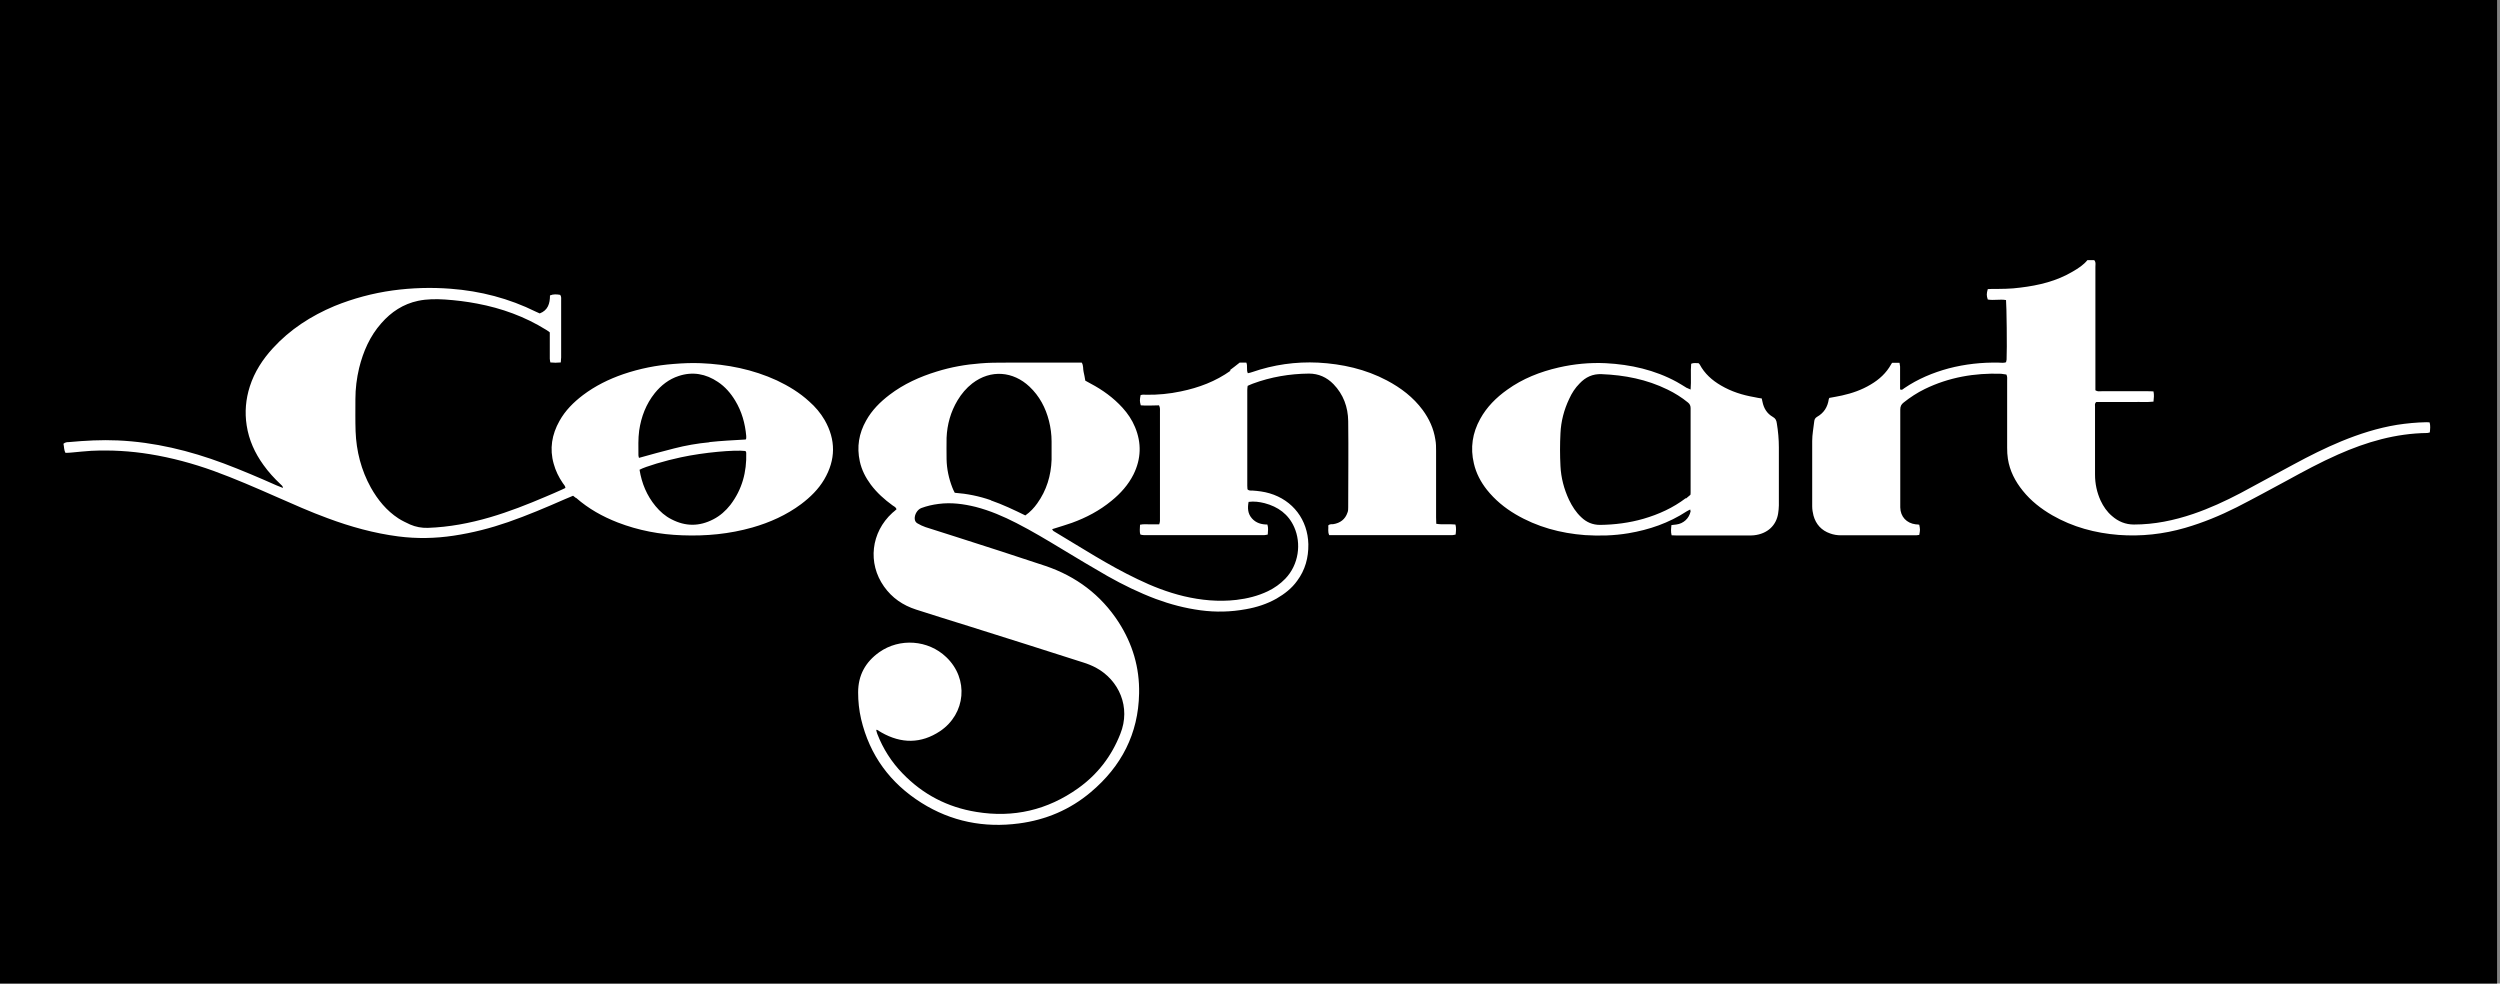 <svg width="394" height="155" viewBox="0 0 394 155" fill="none" xmlns="http://www.w3.org/2000/svg">
<rect x="0" y="0" width="394" height="155" fill="#808080" stroke="none"/>
<rect width="393.538" height="155" fill="black"/>
<path d="M330.117 41.059C330.323 41.38 330.235 41.731 330.235 42.083C330.235 46.237 330.235 50.392 330.235 54.547C330.235 56.566 330.235 58.585 330.235 60.604C330.235 60.926 330.235 61.218 330.235 61.511C330.587 61.745 330.91 61.657 331.233 61.657C333.639 61.657 336.045 61.657 338.422 61.657C338.745 61.657 339.038 61.657 339.39 61.686C339.508 62.242 339.449 62.74 339.39 63.296C338.334 63.413 337.336 63.325 336.309 63.354C335.311 63.354 334.343 63.354 333.345 63.354H330.382C330.088 63.588 330.176 63.822 330.176 64.056C330.176 65.314 330.176 66.602 330.176 67.86C330.176 70.172 330.176 72.483 330.176 74.795C330.176 76.228 330.47 77.603 331.056 78.891C331.497 79.827 332.054 80.647 332.846 81.319C333.844 82.197 334.989 82.665 336.309 82.665C339.537 82.665 342.618 82.022 345.641 80.998C348.223 80.12 350.688 78.979 353.094 77.721C355.911 76.228 358.67 74.678 361.487 73.185C363.922 71.869 366.416 70.611 368.969 69.557C371.816 68.387 374.721 67.451 377.773 66.953C379.299 66.719 380.824 66.573 382.35 66.543C382.526 66.543 382.702 66.543 382.908 66.573C383.055 67.099 382.996 67.597 382.937 68.153C382.791 68.182 382.644 68.24 382.526 68.24C377.567 68.299 372.96 69.645 368.47 71.635C365.683 72.864 363.042 74.297 360.371 75.76C357.76 77.165 355.148 78.598 352.507 79.944C349.896 81.261 347.196 82.373 344.379 83.192C340.946 84.187 337.454 84.567 333.903 84.304C330.205 84.011 326.684 83.075 323.427 81.202C321.666 80.178 320.082 78.949 318.791 77.34C317.587 75.848 316.736 74.209 316.443 72.308C316.355 71.752 316.326 71.166 316.326 70.581C316.326 67.07 316.326 63.53 316.326 60.019C316.326 59.697 316.384 59.375 316.208 59.024C315.973 58.995 315.68 58.936 315.387 58.907C311.19 58.76 307.141 59.463 303.355 61.306C302.152 61.891 301.037 62.623 300.01 63.442C299.629 63.734 299.482 64.056 299.482 64.554C299.482 66.778 299.482 69.001 299.482 71.225C299.482 73.946 299.482 76.638 299.482 79.359C299.482 79.564 299.482 79.769 299.482 79.974C299.511 81.436 300.48 82.46 301.918 82.636C302.123 82.636 302.299 82.665 302.475 82.695C302.622 83.426 302.622 83.543 302.475 84.304C302.328 84.304 302.152 84.362 302.006 84.362C298.044 84.362 294.083 84.362 290.121 84.362C289.534 84.362 288.977 84.275 288.419 84.07C287.069 83.602 286.189 82.636 285.807 81.261C285.69 80.793 285.602 80.295 285.602 79.798C285.602 76.375 285.602 72.922 285.602 69.499C285.602 68.475 285.808 67.451 285.925 66.397C285.954 66.105 286.072 65.871 286.365 65.695C287.451 65.081 288.038 64.144 288.214 62.915C288.214 62.857 288.272 62.828 288.302 62.711C288.947 62.593 289.622 62.476 290.297 62.33C291.882 61.979 293.408 61.452 294.816 60.604C296.166 59.814 297.281 58.79 298.044 57.414C298.073 57.327 298.132 57.268 298.22 57.18H299.365C299.365 57.385 299.453 57.561 299.453 57.766C299.453 58.702 299.453 59.609 299.453 60.545C299.453 60.838 299.453 61.101 299.453 61.364C299.775 61.54 299.922 61.306 300.098 61.189C302.24 59.726 304.617 58.731 307.111 58.058C309.694 57.385 312.335 57.093 315.005 57.151C315.387 57.151 315.739 57.239 316.15 57.093C316.15 56.976 316.238 56.829 316.238 56.683C316.326 55.074 316.238 47.993 316.15 47.291C315.211 47.115 314.213 47.379 313.274 47.203C313.068 46.589 313.068 46.296 313.274 45.565C313.479 45.565 313.714 45.535 313.949 45.535C315.416 45.535 316.913 45.535 318.38 45.33C321.314 44.979 324.131 44.306 326.684 42.785C327.535 42.287 328.357 41.761 328.973 41H330L330.117 41.059ZM193.96 58.409C191.583 60.106 188.942 61.101 186.095 61.686C184.305 62.067 182.486 62.242 180.667 62.213C180.373 62.213 180.05 62.154 179.757 62.272C179.61 63.062 179.61 63.237 179.786 63.881C180.755 63.969 181.723 63.881 182.662 63.881C182.868 64.261 182.809 64.612 182.809 64.963C182.809 70.493 182.809 76.053 182.809 81.583C182.809 81.758 182.809 81.934 182.809 82.109C182.809 82.285 182.75 82.431 182.691 82.636C182.163 82.636 181.694 82.636 181.195 82.636C180.725 82.636 180.227 82.578 179.669 82.695C179.669 83.221 179.552 83.748 179.728 84.245C180.08 84.362 180.432 84.333 180.784 84.333C186.741 84.333 192.698 84.333 198.655 84.333C198.86 84.333 199.066 84.333 199.271 84.333C199.447 84.333 199.594 84.275 199.799 84.245C199.829 83.689 199.917 83.192 199.741 82.665C198.801 82.665 197.951 82.431 197.305 81.7C196.63 80.939 196.601 80.061 196.777 79.096C197.657 78.979 198.479 79.096 199.3 79.3C201.413 79.856 203.056 81.027 203.966 83.075C205.111 85.65 204.7 88.985 202.558 91.209C201.765 92.028 200.856 92.672 199.829 93.169C198.244 93.93 196.571 94.34 194.84 94.545C192.052 94.867 189.294 94.603 186.565 93.96C184.012 93.345 181.606 92.409 179.258 91.268C174.651 89.073 170.396 86.293 166.024 83.689C165.936 83.631 165.906 83.543 165.818 83.397C166.024 83.338 166.171 83.28 166.288 83.251C167.168 82.958 168.049 82.724 168.929 82.402C171.188 81.583 173.301 80.471 175.179 78.92C176.617 77.75 177.82 76.404 178.642 74.765C179.845 72.337 179.933 69.82 178.877 67.304C178.407 66.163 177.732 65.168 176.911 64.261C175.473 62.681 173.771 61.452 171.893 60.458C171.629 60.311 171.335 60.165 171.042 59.989C170.954 59.521 170.895 59.053 170.778 58.614C170.66 58.146 170.778 57.619 170.484 57.151C170.161 57.151 169.809 57.151 169.457 57.151C165.818 57.151 162.18 57.151 158.512 57.151C157.191 57.151 155.841 57.151 154.521 57.268C152.173 57.444 149.884 57.853 147.625 58.556C144.955 59.375 142.431 60.516 140.201 62.213C138.704 63.354 137.413 64.642 136.503 66.28C135.359 68.299 135.007 70.435 135.506 72.717C135.799 74.063 136.415 75.263 137.237 76.375C138.205 77.662 139.379 78.715 140.67 79.652C140.905 79.827 141.199 79.915 141.287 80.266C141.081 80.442 140.876 80.647 140.641 80.822C137.266 83.894 136.709 88.751 139.321 92.438C140.582 94.223 142.284 95.393 144.368 96.066C147.126 96.944 149.884 97.822 152.643 98.67C158.688 100.572 164.703 102.474 170.719 104.405C171.394 104.61 172.098 104.902 172.714 105.224C176.353 107.185 178.26 111.457 176.559 115.67C175.179 119.181 172.978 122.048 169.897 124.243C165.085 127.666 159.715 128.924 153.875 127.959C149.327 127.227 145.453 125.209 142.255 121.902C140.494 120.088 139.174 118.011 138.264 115.67C138.176 115.465 138.147 115.26 138.088 115.026C138.176 115.026 138.205 115.026 138.235 115.026C138.47 115.173 138.675 115.29 138.91 115.436C142.05 117.221 145.16 117.221 148.153 115.231C152.203 112.51 152.731 106.98 149.122 103.557C146.275 100.835 141.785 100.514 138.558 102.796C136.386 104.347 135.242 106.424 135.242 109.116C135.242 110.55 135.388 111.925 135.711 113.329C137.061 119.035 140.289 123.424 145.219 126.525C149.914 129.48 155.108 130.504 160.595 129.773C164.821 129.217 168.636 127.608 171.893 124.857C176.735 120.79 179.405 115.641 179.522 109.291C179.61 105.224 178.495 101.479 176.294 98.056C173.507 93.755 169.604 90.829 164.762 89.19C160.126 87.639 155.489 86.147 150.824 84.655C149.18 84.128 147.508 83.602 145.864 83.075C145.424 82.929 145.013 82.724 144.603 82.49C144.338 82.344 144.192 82.109 144.162 81.788C144.104 81.115 144.573 80.295 145.219 80.061C146.099 79.739 146.979 79.535 147.918 79.418C149.914 79.154 151.851 79.418 153.758 79.886C156.017 80.471 158.13 81.378 160.184 82.431C162.649 83.689 165.026 85.123 167.403 86.557C169.78 87.991 172.157 89.424 174.563 90.799C176.999 92.175 179.522 93.404 182.163 94.398C184.452 95.247 186.8 95.861 189.206 96.183C191.612 96.505 193.989 96.447 196.366 96.008C198.039 95.715 199.682 95.188 201.178 94.34C202.44 93.608 203.585 92.731 204.436 91.531C205.697 89.834 206.226 87.903 206.196 85.767C206.108 81.934 203.761 78.832 200.093 77.75C199.212 77.487 198.273 77.369 197.364 77.311C197.129 77.311 196.835 77.369 196.601 77.106C196.601 76.93 196.571 76.726 196.571 76.55C196.571 71.517 196.571 66.514 196.571 61.482C196.571 61.248 196.601 61.043 196.63 60.809C196.923 60.692 197.188 60.545 197.452 60.458C200.298 59.404 203.262 58.907 206.284 58.877C207.81 58.877 209.101 59.463 210.158 60.545C211.713 62.154 212.447 64.144 212.476 66.368C212.535 70.903 212.476 75.438 212.476 79.944C212.476 80.237 212.476 80.529 212.359 80.793C212.006 81.846 211.214 82.431 210.128 82.607C209.894 82.636 209.6 82.548 209.336 82.812C209.395 83.28 209.219 83.777 209.483 84.333C209.835 84.333 210.187 84.333 210.51 84.333C216.437 84.333 222.365 84.333 228.293 84.333C228.498 84.333 228.703 84.333 228.909 84.333C229.085 84.333 229.232 84.275 229.408 84.245C229.466 83.689 229.525 83.192 229.378 82.665C228.351 82.548 227.383 82.724 226.356 82.548C226.356 82.197 226.327 81.875 226.327 81.553C226.327 78.072 226.327 74.561 226.327 71.079C226.327 70.464 226.327 69.879 226.209 69.265C225.945 67.538 225.241 66.017 224.214 64.612C222.717 62.593 220.78 61.13 218.58 59.96C215.205 58.175 211.537 57.356 207.752 57.151C204.201 56.976 200.709 57.473 197.334 58.643C197.129 58.731 196.894 58.76 196.659 58.819C196.395 58.263 196.659 57.678 196.425 57.151H195.368C194.84 57.561 194.341 57.97 193.813 58.351L193.96 58.409ZM156.164 78.832C154.315 78.189 152.437 77.808 150.471 77.662C150.325 77.369 150.178 77.106 150.09 76.843C149.532 75.409 149.21 73.917 149.18 72.366C149.18 71.254 149.151 70.113 149.18 69.001C149.268 66.895 149.826 64.905 150.912 63.091C151.528 62.067 152.291 61.16 153.23 60.428C156.164 58.175 159.685 58.526 162.238 60.926C163.823 62.418 164.791 64.261 165.32 66.339C165.584 67.392 165.73 68.475 165.73 69.586C165.73 70.552 165.73 71.488 165.73 72.454C165.642 74.97 164.938 77.282 163.471 79.33C162.972 80.032 162.385 80.676 161.593 81.232C159.803 80.354 158.013 79.505 156.164 78.862V78.832ZM90.814 78.481C92.751 80.178 94.952 81.407 97.358 82.344C100.615 83.602 104.019 84.245 107.511 84.362C111.267 84.509 114.965 84.158 118.574 83.133C121.332 82.344 123.944 81.173 126.262 79.447C127.7 78.364 128.991 77.106 129.901 75.555C131.72 72.454 131.75 69.323 129.96 66.192C129.314 65.081 128.492 64.115 127.524 63.266C126.028 61.891 124.296 60.838 122.448 59.96C118.633 58.205 114.613 57.414 110.446 57.239C109.037 57.18 107.629 57.239 106.191 57.356C103.462 57.561 100.821 58.087 98.238 58.965C95.95 59.755 93.808 60.809 91.871 62.272C90.374 63.413 89.083 64.7 88.173 66.339C86.97 68.475 86.589 70.728 87.264 73.097C87.557 74.18 88.056 75.204 88.701 76.141C88.848 76.375 89.083 76.55 89.112 76.901C88.936 76.989 88.76 77.077 88.555 77.165C87.704 77.545 86.853 77.925 86.002 78.276C83.126 79.505 80.221 80.647 77.228 81.524C74.029 82.461 70.772 83.075 67.427 83.192C66.459 83.221 65.519 83.046 64.639 82.665C64.023 82.373 63.377 82.08 62.791 81.7C60.912 80.471 59.533 78.774 58.447 76.843C56.922 74.092 56.159 71.108 56.041 67.977C55.983 66.28 56.012 64.583 56.012 62.886C56.012 61.248 56.217 59.609 56.599 58C57.244 55.396 58.301 52.967 60.091 50.948C61.646 49.163 63.553 47.905 65.901 47.408C67.309 47.115 68.718 47.115 70.127 47.203C71.829 47.32 73.531 47.525 75.203 47.847C79.077 48.578 82.715 49.895 86.061 51.972C86.266 52.089 86.442 52.236 86.647 52.382C86.647 52.675 86.647 52.967 86.647 53.26C86.647 54.342 86.647 55.454 86.647 56.537C86.647 56.742 86.706 56.917 86.736 57.122C87.293 57.18 87.792 57.18 88.379 57.122C88.379 56.829 88.437 56.566 88.437 56.332C88.437 55.513 88.437 54.723 88.437 53.903C88.437 51.738 88.437 49.573 88.437 47.408C88.437 47.086 88.496 46.764 88.291 46.471C87.763 46.384 87.234 46.325 86.677 46.559C86.677 47.847 86.354 48.9 85.063 49.397C84.857 49.31 84.652 49.222 84.476 49.134C80.221 47.027 75.702 45.857 71.007 45.506C67.984 45.272 64.933 45.36 61.91 45.769C58.741 46.208 55.689 47.027 52.725 48.227C49.028 49.778 45.712 51.914 43.012 54.869C41.398 56.624 40.107 58.614 39.374 60.896C38.728 62.915 38.552 64.963 38.875 67.041C39.227 69.352 40.166 71.4 41.516 73.273C42.308 74.385 43.218 75.38 44.215 76.316C44.362 76.462 44.568 76.579 44.597 76.901C44.215 76.755 43.893 76.609 43.57 76.492C40.812 75.263 38.053 74.092 35.266 73.039C29.866 71.02 24.349 69.674 18.569 69.411C15.986 69.294 13.433 69.44 10.851 69.674C10.557 69.674 10.264 69.704 10 69.938C10.117 70.406 10.059 70.903 10.323 71.371C10.675 71.371 11.027 71.342 11.35 71.313C12.348 71.225 13.375 71.108 14.372 71.049C17.483 70.903 20.564 71.079 23.616 71.576C27.049 72.132 30.394 73.039 33.651 74.209C37.026 75.438 40.313 76.872 43.57 78.306C46.24 79.476 48.911 80.676 51.64 81.671C55.249 83.016 58.946 84.041 62.761 84.538C65.696 84.918 68.601 84.86 71.506 84.421C74.44 83.982 77.287 83.251 80.074 82.285C83.097 81.232 86.061 79.974 88.995 78.686C89.406 78.51 89.846 78.335 90.316 78.13C90.492 78.276 90.609 78.364 90.726 78.452L90.814 78.481ZM111.796 69.704C109.917 69.879 108.069 70.201 106.249 70.669C104.401 71.137 102.581 71.635 100.703 72.161C100.674 72.015 100.615 71.898 100.615 71.752C100.615 70.464 100.557 69.147 100.733 67.86C101.055 65.666 101.818 63.676 103.198 61.95C104.195 60.721 105.428 59.755 106.954 59.258C109.155 58.526 111.238 58.907 113.145 60.194C114.29 60.955 115.17 61.979 115.874 63.149C116.901 64.846 117.43 66.719 117.606 68.709C117.606 68.826 117.606 68.943 117.606 69.06C117.606 69.118 117.576 69.177 117.518 69.265C115.581 69.382 113.674 69.469 111.796 69.674V69.704ZM107.306 72.073C110.974 71.284 115.757 70.874 117.488 71.079C117.518 71.166 117.606 71.254 117.606 71.371C117.694 74.385 116.96 77.135 115.111 79.564C114.378 80.5 113.498 81.29 112.412 81.846C110.211 82.987 108.039 82.987 105.839 81.846C104.841 81.349 104.019 80.617 103.315 79.769C101.936 78.101 101.144 76.199 100.791 74.034C101.672 73.536 104.929 72.571 107.306 72.073ZM265.824 61.13C265.296 60.809 264.797 60.487 264.269 60.194C260.777 58.292 256.991 57.444 253.059 57.239C250.565 57.122 248.1 57.356 245.664 57.912C242.73 58.585 239.972 59.667 237.536 61.423C235.805 62.652 234.308 64.144 233.281 66.017C232.049 68.24 231.697 70.581 232.283 73.039C232.636 74.59 233.369 75.965 234.338 77.194C235.599 78.774 237.125 80.032 238.857 81.056C242.231 83.046 245.929 84.041 249.802 84.333C252.091 84.479 254.35 84.421 256.639 84.041C259.926 83.485 263.007 82.431 265.824 80.588C266 80.471 266.176 80.412 266.382 80.295C266.382 80.442 266.44 80.529 266.44 80.588C266.205 81.7 265.325 82.519 264.181 82.665C263.946 82.695 263.682 82.724 263.418 82.753C263.359 83.309 263.3 83.806 263.447 84.362C263.741 84.362 264.005 84.392 264.269 84.392C268.025 84.392 271.781 84.392 275.537 84.392C275.83 84.392 276.124 84.392 276.417 84.362C278.589 84.128 279.939 82.782 280.232 80.939C280.291 80.5 280.349 80.091 280.349 79.652C280.349 76.609 280.349 73.536 280.349 70.493C280.349 69.235 280.232 67.948 280.027 66.719C279.968 66.251 279.821 65.929 279.381 65.695C278.471 65.168 277.973 64.349 277.767 63.325C277.738 63.149 277.708 63.003 277.65 62.798C277.239 62.74 276.887 62.681 276.505 62.593C274.627 62.272 272.867 61.716 271.223 60.75C269.815 59.931 268.641 58.877 267.878 57.444C267.849 57.385 267.761 57.327 267.702 57.239C267.321 57.239 266.91 57.151 266.528 57.327C266.411 58.673 266.558 59.989 266.44 61.394C266.205 61.277 266.059 61.218 265.912 61.16L265.824 61.13ZM265.677 78.51C263.682 80.032 261.422 81.056 259.016 81.758C256.786 82.402 254.497 82.695 252.179 82.724C251.005 82.724 250.037 82.314 249.215 81.524C248.364 80.734 247.777 79.798 247.278 78.774C246.486 77.077 246.017 75.292 245.929 73.449C245.84 71.722 245.84 69.996 245.929 68.27C246.017 66.397 246.486 64.583 247.308 62.857C247.719 61.95 248.247 61.13 248.951 60.428C249.89 59.433 251.005 58.907 252.414 58.965C256.052 59.112 259.515 59.785 262.802 61.394C263.946 61.95 265.032 62.623 266.029 63.442C266.323 63.676 266.44 63.969 266.44 64.32C266.44 68.738 266.44 73.156 266.44 77.574C266.44 77.691 266.44 77.808 266.411 77.984C266.205 78.159 265.971 78.364 265.707 78.569L265.677 78.51Z" fill="white"/>
</svg>
